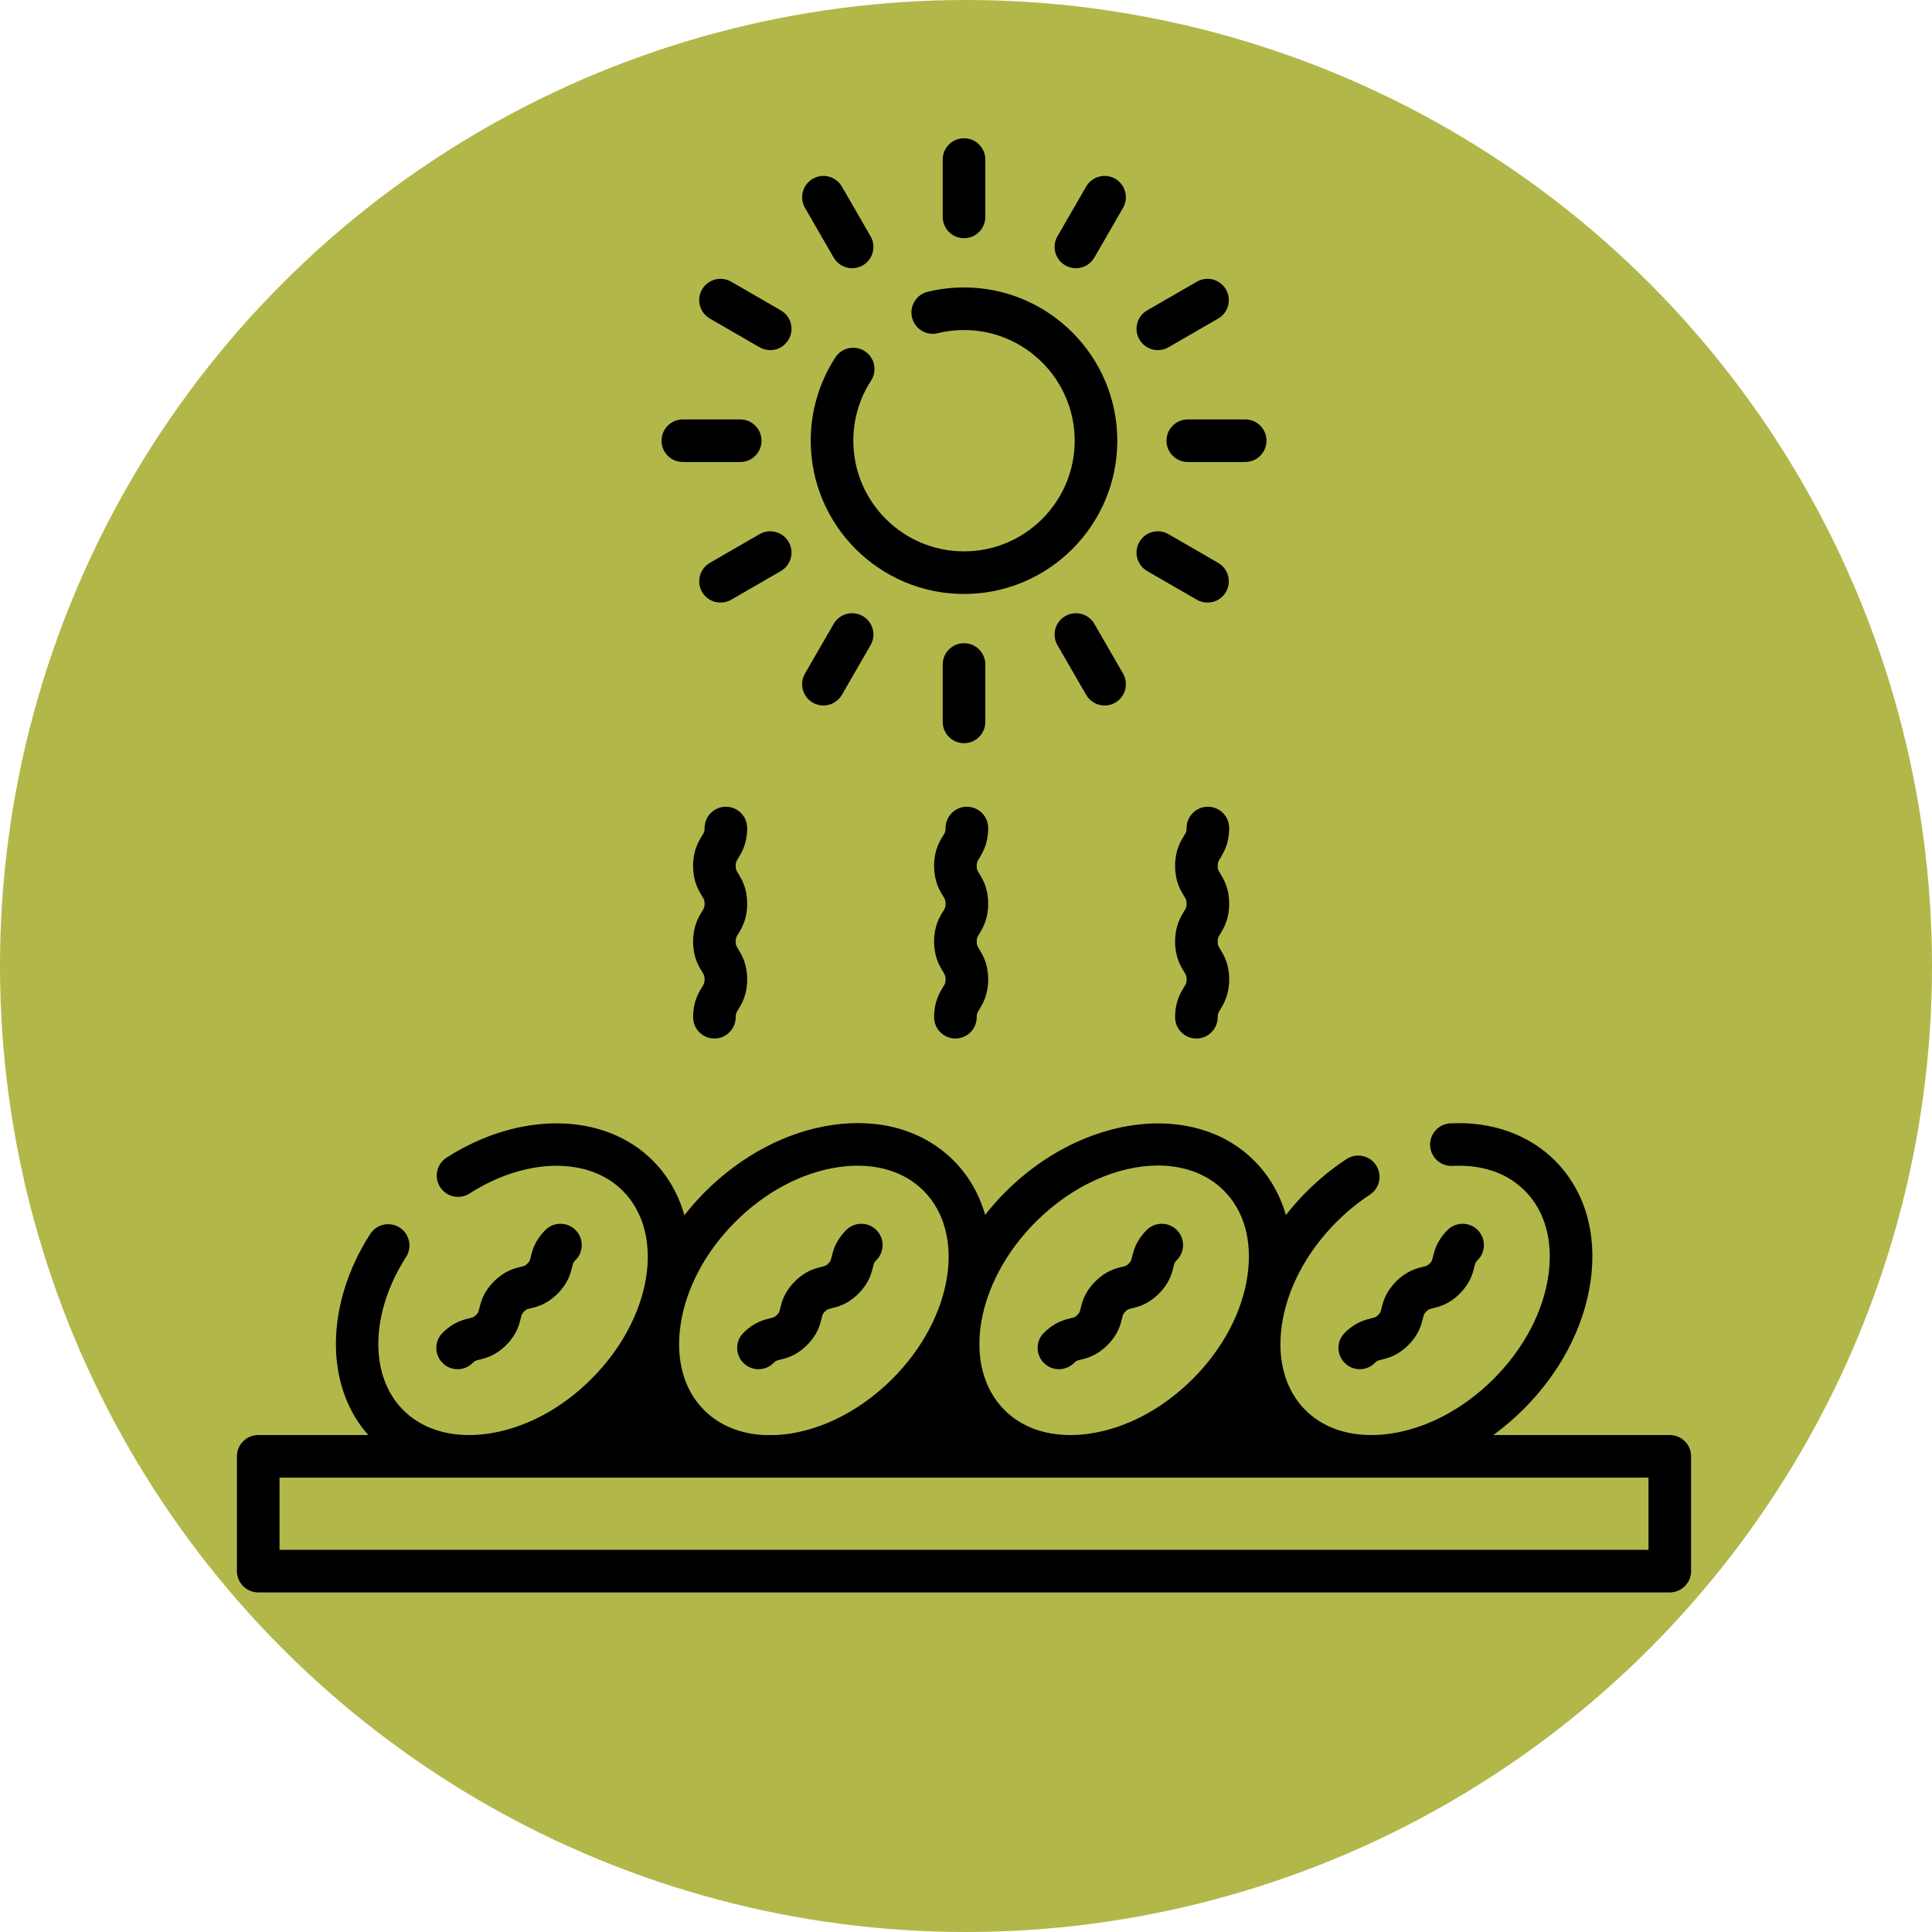 <svg width="197" height="197" viewBox="0 0 197 197" fill="none" xmlns="http://www.w3.org/2000/svg">
<circle cx="98.5" cy="98.5" r="98.5" fill="#B2B74A"/>
<g clip-path="url(#clip0_0_1)">
<path d="M170.264 146.328H152.265C153.351 145.538 154.392 144.653 155.37 143.674C159.099 139.946 161.519 135.322 162.186 130.655C162.886 125.757 161.594 121.382 158.549 118.337C155.884 115.674 152.092 114.329 147.881 114.545C146.683 114.607 145.762 115.628 145.824 116.826C145.886 118.024 146.916 118.949 148.105 118.883C150.209 118.774 153.192 119.126 155.478 121.409C157.533 123.463 158.387 126.529 157.886 130.041C157.351 133.783 155.367 137.534 152.299 140.602C149.23 143.67 145.48 145.655 141.737 146.189C141.056 146.286 140.403 146.331 139.752 146.328C137.077 146.314 134.762 145.438 133.106 143.782C131.053 141.729 130.199 138.665 130.7 135.154C131.235 131.41 133.219 127.66 136.29 124.59C137.335 123.543 138.477 122.61 139.686 121.817C140.689 121.159 140.968 119.812 140.31 118.809C139.652 117.806 138.306 117.527 137.302 118.185C135.845 119.142 134.47 120.265 133.217 121.52C132.462 122.276 131.763 123.069 131.118 123.891C130.507 121.768 129.417 119.882 127.873 118.339C121.765 112.231 110.4 113.658 102.539 121.519C101.782 122.276 101.087 123.064 100.451 123.878C99.855 121.788 98.791 119.893 97.237 118.339C94.193 115.295 89.82 114.005 84.921 114.704C80.254 115.371 75.63 117.791 71.902 121.519C71.139 122.282 70.434 123.084 69.785 123.915C69.19 121.81 68.124 119.901 66.561 118.338C61.617 113.393 52.97 113.272 45.532 118.042C44.523 118.69 44.229 120.034 44.877 121.044C45.525 122.053 46.868 122.346 47.878 121.699C53.581 118.04 60.001 117.921 63.489 121.409C67.903 125.826 66.476 134.436 60.307 140.602C57.239 143.67 53.488 145.655 49.746 146.189C49.066 146.286 48.415 146.331 47.766 146.328C45.09 146.315 42.774 145.439 41.116 143.782C37.625 140.294 37.745 133.875 41.406 128.172C42.054 127.162 41.761 125.819 40.751 125.17C39.743 124.523 38.399 124.815 37.75 125.825C33.141 133.005 33.096 141.314 37.551 146.328H26.331C25.132 146.328 24.159 147.301 24.159 148.5V160.201C24.159 161.4 25.132 162.373 26.331 162.373H170.264C171.464 162.373 172.436 161.4 172.436 160.201V148.5C172.436 147.301 171.464 146.328 170.264 146.328V146.328ZM105.61 124.591C109.358 120.843 114.007 118.846 118.069 118.846C120.692 118.846 123.07 119.679 124.802 121.411C126.855 123.464 127.71 126.529 127.208 130.041C126.673 133.784 124.69 137.535 121.621 140.603C118.553 143.671 114.803 145.655 111.06 146.189C110.38 146.286 109.728 146.331 109.079 146.328C106.402 146.315 104.087 145.44 102.43 143.783C98.016 139.369 99.442 130.759 105.61 124.591V124.591ZM74.974 124.591C78.042 121.523 81.793 119.539 85.535 119.004C86.192 118.911 86.833 118.864 87.455 118.864C90.158 118.864 92.496 119.742 94.165 121.411C98.58 125.825 97.153 134.434 90.985 140.603C87.428 144.159 83.061 146.135 79.154 146.328H77.911C75.533 146.207 73.389 145.379 71.793 143.783C69.74 141.73 68.885 138.665 69.387 135.153C69.922 131.41 71.906 127.659 74.974 124.591ZM168.092 158.029H28.503V150.672H168.092V158.029Z" fill="black"/>
<path d="M107.976 139.614C108.532 139.614 109.088 139.402 109.512 138.978C109.737 138.752 109.79 138.739 110.2 138.639C110.854 138.479 111.843 138.237 112.927 137.152C114.012 136.068 114.254 135.079 114.415 134.425C114.515 134.014 114.528 133.962 114.754 133.736C114.979 133.51 115.032 133.497 115.442 133.397C116.097 133.237 117.085 132.995 118.17 131.91C119.254 130.825 119.497 129.836 119.657 129.183C119.758 128.772 119.771 128.719 119.997 128.493C120.845 127.644 120.845 126.269 119.997 125.421C119.149 124.573 117.774 124.573 116.925 125.421C115.841 126.506 115.598 127.494 115.438 128.149C115.337 128.559 115.324 128.612 115.098 128.838C114.872 129.064 114.82 129.077 114.41 129.177C113.755 129.337 112.767 129.579 111.682 130.664C110.598 131.749 110.355 132.737 110.195 133.392C110.095 133.802 110.082 133.855 109.856 134.081C109.63 134.306 109.578 134.319 109.167 134.419C108.513 134.58 107.525 134.821 106.44 135.906C105.592 136.754 105.592 138.129 106.44 138.977C106.864 139.402 107.42 139.614 107.976 139.614V139.614Z" fill="black"/>
<path d="M139.844 134.419C139.19 134.58 138.202 134.821 137.117 135.906C136.268 136.754 136.268 138.13 137.117 138.977C137.541 139.401 138.097 139.614 138.653 139.614C139.208 139.614 139.764 139.402 140.189 138.977C140.414 138.752 140.467 138.739 140.877 138.639C141.531 138.478 142.519 138.237 143.604 137.152C144.689 136.067 144.931 135.079 145.091 134.424C145.192 134.014 145.205 133.961 145.431 133.735C145.656 133.51 145.709 133.497 146.119 133.397C146.773 133.236 147.762 132.995 148.847 131.91C149.931 130.825 150.174 129.836 150.334 129.182C150.435 128.772 150.448 128.719 150.674 128.492C151.522 127.644 151.522 126.269 150.674 125.421C149.826 124.572 148.451 124.573 147.602 125.421C146.518 126.505 146.275 127.494 146.115 128.148C146.014 128.559 146.001 128.612 145.775 128.838C145.549 129.064 145.497 129.077 145.087 129.177C144.432 129.337 143.444 129.579 142.359 130.664C141.274 131.748 141.032 132.737 140.872 133.391C140.771 133.802 140.759 133.854 140.533 134.08C140.307 134.306 140.254 134.319 139.844 134.419V134.419Z" fill="black"/>
<path d="M48.199 138.978C48.424 138.752 48.477 138.739 48.887 138.639C49.541 138.479 50.529 138.237 51.614 137.152C52.699 136.068 52.941 135.079 53.101 134.425C53.202 134.014 53.214 133.962 53.441 133.736C53.666 133.51 53.719 133.497 54.129 133.397C54.783 133.237 55.771 132.995 56.856 131.91C57.941 130.825 58.183 129.837 58.343 129.183C58.444 128.772 58.457 128.719 58.684 128.493C59.532 127.644 59.532 126.269 58.684 125.421C57.836 124.573 56.46 124.573 55.612 125.421C54.527 126.506 54.285 127.494 54.125 128.149C54.024 128.559 54.011 128.612 53.784 128.838C53.559 129.064 53.506 129.077 53.096 129.177C52.442 129.337 51.454 129.579 50.369 130.664C49.284 131.749 49.042 132.737 48.882 133.392C48.781 133.802 48.768 133.855 48.542 134.081C48.317 134.306 48.264 134.319 47.854 134.419C47.2 134.58 46.212 134.821 45.127 135.906C44.278 136.754 44.278 138.129 45.127 138.977C45.551 139.401 46.107 139.614 46.663 139.614C47.218 139.614 47.774 139.402 48.199 138.978V138.978Z" fill="black"/>
<path d="M77.339 139.614C77.895 139.614 78.451 139.402 78.875 138.978C79.101 138.752 79.153 138.739 79.563 138.639C80.218 138.479 81.206 138.237 82.291 137.152C83.376 136.068 83.618 135.079 83.778 134.425C83.879 134.014 83.891 133.962 84.117 133.736C84.343 133.51 84.395 133.497 84.805 133.397C85.46 133.237 86.448 132.995 87.533 131.91C88.618 130.825 88.86 129.837 89.02 129.183C89.121 128.772 89.134 128.719 89.36 128.493C90.209 127.644 90.209 126.269 89.361 125.421C88.512 124.573 87.137 124.573 86.289 125.421C85.204 126.506 84.962 127.494 84.802 128.149C84.701 128.559 84.688 128.612 84.461 128.838C84.236 129.064 84.183 129.077 83.773 129.177C83.119 129.337 82.13 129.579 81.046 130.664C79.961 131.749 79.719 132.737 79.558 133.392C79.458 133.802 79.445 133.855 79.219 134.081C78.994 134.306 78.941 134.319 78.531 134.419C77.877 134.58 76.888 134.821 75.803 135.906C74.955 136.754 74.955 138.129 75.803 138.977C76.228 139.402 76.784 139.614 77.339 139.614V139.614Z" fill="black"/>
<path d="M88.18 35.808C87.175 35.155 85.829 35.441 85.176 36.447C83.535 38.974 82.668 41.91 82.668 44.94C82.668 53.556 89.679 60.566 98.298 60.566C106.916 60.566 113.927 53.556 113.927 44.94C113.927 36.321 106.916 29.31 98.298 29.31C97.049 29.31 95.802 29.459 94.592 29.754C93.427 30.038 92.712 31.213 92.996 32.378C93.28 33.544 94.455 34.26 95.62 33.974C96.494 33.762 97.394 33.654 98.297 33.654C104.52 33.654 109.583 38.717 109.583 44.94C109.583 51.161 104.521 56.222 98.297 56.222C92.074 56.222 87.011 51.161 87.011 44.94C87.011 42.752 87.636 40.633 88.819 38.813C89.472 37.806 89.186 36.461 88.18 35.808V35.808Z" fill="black"/>
<path d="M98.298 24.291C99.498 24.291 100.47 23.319 100.47 22.119V16.269C100.47 15.069 99.498 14.097 98.298 14.097C97.098 14.097 96.126 15.069 96.126 16.269V22.119C96.126 23.319 97.098 24.291 98.298 24.291Z" fill="black"/>
<path d="M85.007 26.263C85.41 26.959 86.139 27.349 86.89 27.349C87.259 27.349 87.632 27.255 87.974 27.058C89.013 26.458 89.369 25.129 88.769 24.091L85.844 19.024C85.244 17.985 83.915 17.629 82.877 18.229C81.838 18.828 81.482 20.157 82.082 21.196L85.007 26.263Z" fill="black"/>
<path d="M72.383 32.484L77.45 35.41C77.793 35.608 78.166 35.701 78.534 35.701C79.285 35.701 80.015 35.312 80.417 34.615C81.017 33.576 80.661 32.248 79.622 31.648L74.555 28.723C73.515 28.122 72.188 28.479 71.588 29.517C70.988 30.556 71.344 31.885 72.383 32.484V32.484Z" fill="black"/>
<path d="M69.628 47.11H75.479C76.679 47.11 77.651 46.138 77.651 44.938C77.651 43.739 76.679 42.766 75.479 42.766H69.628C68.428 42.766 67.456 43.739 67.456 44.938C67.456 46.138 68.428 47.11 69.628 47.11Z" fill="black"/>
<path d="M80.417 55.261C79.818 54.222 78.489 53.866 77.45 54.466L72.383 57.392C71.344 57.992 70.989 59.32 71.588 60.359C71.991 61.056 72.721 61.445 73.471 61.445C73.84 61.445 74.213 61.351 74.555 61.154L79.622 58.228C80.661 57.629 81.017 56.3 80.417 55.261V55.261Z" fill="black"/>
<path d="M82.877 71.648C83.219 71.845 83.592 71.939 83.961 71.939C84.712 71.939 85.442 71.549 85.844 70.853L88.769 65.785C89.369 64.747 89.013 63.418 87.974 62.819C86.935 62.218 85.607 62.575 85.007 63.614L82.082 68.681C81.482 69.719 81.838 71.048 82.877 71.648Z" fill="black"/>
<path d="M98.298 75.78C99.498 75.78 100.47 74.807 100.47 73.608V67.757C100.47 66.557 99.498 65.585 98.298 65.585C97.098 65.585 96.126 66.557 96.126 67.757V73.608C96.126 74.807 97.098 75.78 98.298 75.78Z" fill="black"/>
<path d="M111.588 63.613C110.988 62.575 109.659 62.219 108.621 62.819C107.582 63.418 107.226 64.747 107.826 65.785L110.752 70.853C111.154 71.549 111.884 71.939 112.635 71.939C113.003 71.939 113.377 71.845 113.719 71.647C114.757 71.048 115.113 69.719 114.514 68.681L111.588 63.613Z" fill="black"/>
<path d="M116.973 58.228L122.04 61.154C122.382 61.351 122.756 61.445 123.124 61.445C123.875 61.445 124.605 61.056 125.007 60.359C125.607 59.32 125.251 57.992 124.212 57.392L119.145 54.466C118.105 53.866 116.777 54.222 116.178 55.261C115.578 56.3 115.934 57.629 116.973 58.228Z" fill="black"/>
<path d="M118.944 44.938C118.944 46.138 119.916 47.11 121.116 47.11H126.967C128.167 47.11 129.139 46.138 129.139 44.938C129.139 43.739 128.167 42.766 126.967 42.766H121.116C119.916 42.766 118.944 43.739 118.944 44.938Z" fill="black"/>
<path d="M118.061 35.701C118.429 35.701 118.803 35.608 119.145 35.41L124.212 32.484C125.251 31.885 125.607 30.556 125.007 29.517C124.407 28.478 123.078 28.122 122.04 28.723L116.973 31.648C115.934 32.248 115.578 33.576 116.178 34.615C116.58 35.312 117.31 35.701 118.061 35.701V35.701Z" fill="black"/>
<path d="M108.621 27.058C108.963 27.255 109.336 27.349 109.705 27.349C110.455 27.349 111.186 26.959 111.588 26.262L114.513 21.196C115.113 20.157 114.757 18.828 113.718 18.229C112.679 17.629 111.351 17.985 110.751 19.024L107.826 24.09C107.226 25.129 107.582 26.458 108.621 27.058Z" fill="black"/>
<path d="M125.336 84.432C125.336 83.232 124.364 82.26 123.164 82.26C121.964 82.26 120.992 83.232 120.992 84.432C120.992 84.789 120.951 84.857 120.721 85.235C120.363 85.826 119.822 86.719 119.822 88.291C119.822 89.863 120.363 90.756 120.721 91.347C120.951 91.725 120.992 91.793 120.992 92.15C120.992 92.507 120.951 92.575 120.722 92.952C120.364 93.543 119.822 94.436 119.822 96.007C119.822 97.579 120.363 98.472 120.722 99.063C120.951 99.44 120.992 99.508 120.992 99.865C120.992 100.222 120.951 100.29 120.722 100.667C120.364 101.258 119.822 102.151 119.822 103.722C119.822 104.922 120.794 105.894 121.994 105.894C123.193 105.894 124.166 104.922 124.166 103.722C124.166 103.366 124.207 103.298 124.436 102.921C124.794 102.33 125.336 101.437 125.336 99.865C125.336 98.293 124.794 97.401 124.436 96.81C124.207 96.433 124.166 96.365 124.166 96.007C124.166 95.651 124.207 95.583 124.436 95.206C124.794 94.615 125.336 93.722 125.336 92.15C125.336 90.579 124.794 89.685 124.436 89.095C124.207 88.717 124.166 88.649 124.166 88.291C124.166 87.934 124.207 87.865 124.436 87.488C124.794 86.897 125.336 86.004 125.336 84.432Z" fill="black"/>
<path d="M100.762 84.432C100.762 83.232 99.79 82.26 98.59 82.26C97.39 82.26 96.418 83.232 96.418 84.432C96.418 84.79 96.377 84.858 96.148 85.235C95.789 85.826 95.248 86.719 95.248 88.291C95.248 89.863 95.79 90.756 96.148 91.347C96.377 91.725 96.418 91.793 96.418 92.15C96.418 92.507 96.377 92.575 96.148 92.952C95.79 93.543 95.248 94.436 95.248 96.007C95.248 97.579 95.79 98.472 96.148 99.062C96.377 99.44 96.418 99.508 96.418 99.865C96.418 100.222 96.377 100.29 96.148 100.667C95.79 101.257 95.248 102.15 95.248 103.722C95.248 104.921 96.22 105.894 97.42 105.894C98.62 105.894 99.592 104.921 99.592 103.722C99.592 103.365 99.633 103.297 99.862 102.92C100.221 102.329 100.762 101.436 100.762 99.865C100.762 98.293 100.221 97.4 99.862 96.81C99.633 96.432 99.592 96.364 99.592 96.007C99.592 95.65 99.633 95.582 99.862 95.205C100.221 94.614 100.762 93.722 100.762 92.15C100.762 90.578 100.221 89.685 99.863 89.095C99.633 88.717 99.592 88.649 99.592 88.291C99.592 87.933 99.633 87.865 99.863 87.488C100.221 86.897 100.762 86.003 100.762 84.432V84.432Z" fill="black"/>
<path d="M76.188 84.432C76.188 83.232 75.216 82.26 74.016 82.26C72.816 82.26 71.844 83.232 71.844 84.432C71.844 84.79 71.803 84.858 71.574 85.235C71.216 85.826 70.674 86.719 70.674 88.291C70.674 89.863 71.216 90.756 71.574 91.347C71.803 91.725 71.844 91.793 71.844 92.15C71.844 92.507 71.803 92.575 71.574 92.952C71.216 93.543 70.674 94.436 70.674 96.007C70.674 97.579 71.216 98.472 71.574 99.062C71.803 99.44 71.844 99.508 71.844 99.865C71.844 100.222 71.803 100.29 71.574 100.667C71.216 101.257 70.674 102.15 70.674 103.722C70.674 104.921 71.646 105.894 72.846 105.894C74.046 105.894 75.018 104.921 75.018 103.722C75.018 103.365 75.06 103.297 75.288 102.92C75.647 102.329 76.188 101.436 76.188 99.865C76.188 98.293 75.647 97.4 75.288 96.81C75.06 96.432 75.018 96.364 75.018 96.007C75.018 95.65 75.06 95.582 75.288 95.205C75.647 94.614 76.188 93.722 76.188 92.15C76.188 90.578 75.647 89.685 75.289 89.095C75.06 88.717 75.018 88.649 75.018 88.291C75.018 87.933 75.06 87.865 75.289 87.488C75.647 86.897 76.188 86.003 76.188 84.432V84.432Z" fill="black"/>
</g>
<defs>
<clipPath id="clip0_0_1">
<rect width="148.276" height="148.276" fill="white" transform="translate(24.159 14.097)"/>
</clipPath>
</defs>
</svg>
